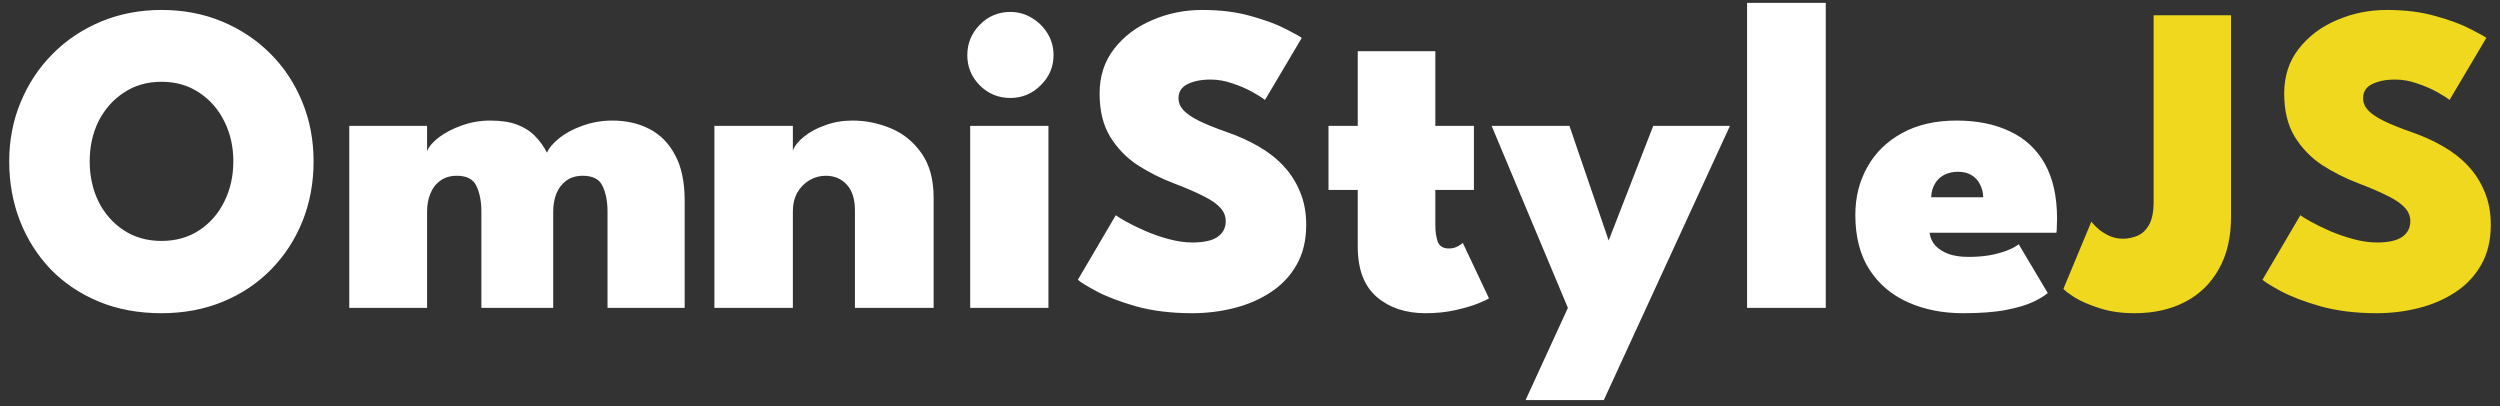 <svg width="203" height="33" viewBox="0 0 203 33" fill="none" xmlns="http://www.w3.org/2000/svg">
<rect x="0" y="0" width="203" height="33" fill="#333333" stroke="none"/>
<path d="M7.283 13.102C7.283 14.302 7.523 15.394 8.003 16.378C8.495 17.35 9.179 18.124 10.055 18.7C10.931 19.276 11.951 19.564 13.115 19.564C14.279 19.564 15.299 19.276 16.175 18.7C17.051 18.124 17.729 17.35 18.209 16.378C18.701 15.394 18.947 14.302 18.947 13.102C18.947 11.902 18.701 10.816 18.209 9.844C17.729 8.872 17.051 8.098 16.175 7.522C15.299 6.934 14.279 6.64 13.115 6.64C11.951 6.64 10.931 6.934 10.055 7.522C9.179 8.098 8.495 8.872 8.003 9.844C7.523 10.816 7.283 11.902 7.283 13.102ZM0.749 13.102C0.749 11.374 1.061 9.766 1.685 8.278C2.309 6.778 3.179 5.47 4.295 4.354C5.411 3.238 6.719 2.368 8.219 1.744C9.731 1.12 11.363 0.808 13.115 0.808C14.891 0.808 16.529 1.12 18.029 1.744C19.529 2.368 20.837 3.238 21.953 4.354C23.069 5.47 23.933 6.778 24.545 8.278C25.157 9.766 25.463 11.374 25.463 13.102C25.463 14.842 25.163 16.462 24.563 17.962C23.963 19.45 23.111 20.758 22.007 21.886C20.915 23.002 19.613 23.872 18.101 24.496C16.589 25.12 14.927 25.432 13.115 25.432C11.243 25.432 9.551 25.12 8.039 24.496C6.527 23.872 5.225 23.002 4.133 21.886C3.053 20.758 2.219 19.45 1.631 17.962C1.043 16.462 0.749 14.842 0.749 13.102ZM49.727 9.79C50.855 9.79 51.857 10.018 52.733 10.474C53.621 10.93 54.317 11.638 54.821 12.598C55.337 13.546 55.595 14.776 55.595 16.288V25H49.331V17.188C49.331 16.372 49.199 15.682 48.935 15.118C48.683 14.554 48.143 14.272 47.315 14.272C46.787 14.272 46.343 14.404 45.983 14.668C45.623 14.932 45.353 15.286 45.173 15.73C45.005 16.162 44.921 16.648 44.921 17.188V25H39.089V17.188C39.089 16.372 38.957 15.682 38.693 15.118C38.441 14.554 37.907 14.272 37.091 14.272C36.563 14.272 36.119 14.404 35.759 14.668C35.399 14.92 35.129 15.268 34.949 15.712C34.769 16.144 34.679 16.636 34.679 17.188V25H28.361V10.222H34.679V12.274C34.823 11.902 35.147 11.524 35.651 11.14C36.167 10.756 36.785 10.438 37.505 10.186C38.237 9.922 38.999 9.79 39.791 9.79C40.667 9.79 41.393 9.898 41.969 10.114C42.557 10.33 43.043 10.636 43.427 11.032C43.823 11.428 44.153 11.884 44.417 12.4C44.585 12.004 44.921 11.608 45.425 11.212C45.929 10.804 46.559 10.468 47.315 10.204C48.071 9.928 48.875 9.79 49.727 9.79ZM69.223 9.79C70.291 9.79 71.329 10 72.337 10.42C73.345 10.84 74.173 11.512 74.821 12.436C75.481 13.36 75.811 14.566 75.811 16.054V25H69.421V17.08C69.421 16.18 69.205 15.49 68.773 15.01C68.341 14.518 67.765 14.272 67.045 14.272C66.577 14.272 66.139 14.392 65.731 14.632C65.323 14.872 64.993 15.208 64.741 15.64C64.501 16.072 64.381 16.576 64.381 17.152V25H58.009V10.222H64.381V12.22C64.537 11.824 64.843 11.446 65.299 11.086C65.755 10.714 66.325 10.408 67.009 10.168C67.693 9.916 68.431 9.79 69.223 9.79ZM78.779 25V10.222H85.133V25H78.779ZM82.037 7.954C81.065 7.954 80.237 7.612 79.553 6.928C78.881 6.244 78.545 5.428 78.545 4.48C78.545 3.532 78.881 2.71 79.553 2.014C80.237 1.318 81.065 0.97 82.037 0.97C82.673 0.97 83.255 1.132 83.783 1.456C84.311 1.768 84.737 2.188 85.061 2.716C85.385 3.244 85.547 3.832 85.547 4.48C85.547 5.428 85.199 6.244 84.503 6.928C83.819 7.612 82.997 7.954 82.037 7.954ZM97.622 0.808C99.122 0.808 100.448 0.976 101.6 1.312C102.764 1.636 103.7 1.984 104.408 2.356C105.116 2.716 105.548 2.956 105.704 3.076L102.716 8.116C102.524 7.96 102.194 7.75 101.726 7.486C101.258 7.222 100.718 6.988 100.106 6.784C99.506 6.568 98.906 6.46 98.306 6.46C97.538 6.46 96.908 6.586 96.416 6.838C95.936 7.078 95.696 7.456 95.696 7.972C95.696 8.332 95.828 8.656 96.092 8.944C96.356 9.232 96.776 9.52 97.352 9.808C97.94 10.096 98.714 10.408 99.674 10.744C100.574 11.056 101.408 11.434 102.176 11.878C102.956 12.322 103.634 12.85 104.21 13.462C104.786 14.074 105.236 14.776 105.56 15.568C105.896 16.36 106.064 17.254 106.064 18.25C106.064 19.522 105.8 20.614 105.272 21.526C104.756 22.426 104.054 23.164 103.166 23.74C102.29 24.316 101.3 24.742 100.196 25.018C99.092 25.294 97.964 25.432 96.812 25.432C95.108 25.432 93.584 25.246 92.24 24.874C90.908 24.49 89.828 24.076 89 23.632C88.184 23.188 87.692 22.882 87.524 22.714L90.602 17.476C90.734 17.584 91.016 17.758 91.448 17.998C91.88 18.238 92.396 18.49 92.996 18.754C93.608 19.018 94.25 19.24 94.922 19.42C95.594 19.6 96.23 19.69 96.83 19.69C97.742 19.69 98.42 19.54 98.864 19.24C99.308 18.928 99.53 18.502 99.53 17.962C99.53 17.566 99.392 17.212 99.116 16.9C98.84 16.576 98.39 16.258 97.766 15.946C97.142 15.622 96.308 15.262 95.264 14.866C94.232 14.47 93.26 13.978 92.348 13.39C91.448 12.79 90.71 12.022 90.134 11.086C89.57 10.15 89.288 8.986 89.288 7.594C89.288 6.19 89.678 4.984 90.458 3.976C91.25 2.956 92.282 2.176 93.554 1.636C94.826 1.084 96.182 0.808 97.622 0.808ZM107.874 10.222H110.25V4.156H116.55V10.222H119.682V15.424H116.55V18.304C116.55 18.82 116.616 19.264 116.748 19.636C116.892 19.996 117.192 20.176 117.648 20.176C117.924 20.176 118.17 20.116 118.386 19.996C118.602 19.864 118.734 19.774 118.782 19.726L120.906 24.226C120.81 24.298 120.516 24.436 120.024 24.64C119.544 24.832 118.932 25.012 118.188 25.18C117.456 25.348 116.64 25.432 115.74 25.432C114.144 25.432 112.83 24.994 111.798 24.118C110.766 23.23 110.25 21.868 110.25 20.032V15.424H107.874V10.222ZM130.625 19.528L134.243 10.222H140.471L130.229 32.488H123.875L127.313 25L121.121 10.222H127.439L130.625 19.528ZM148.252 25H141.862V0.232H148.252V25ZM156.683 18.898C156.731 19.294 156.887 19.642 157.151 19.942C157.427 20.23 157.787 20.458 158.231 20.626C158.687 20.782 159.221 20.86 159.833 20.86C160.433 20.86 160.997 20.818 161.525 20.734C162.053 20.638 162.521 20.512 162.929 20.356C163.349 20.2 163.679 20.026 163.919 19.834L166.277 23.794C166.013 24.022 165.617 24.262 165.089 24.514C164.561 24.766 163.835 24.982 162.911 25.162C161.999 25.342 160.829 25.432 159.401 25.432C157.745 25.432 156.257 25.138 154.937 24.55C153.617 23.962 152.573 23.08 151.805 21.904C151.037 20.716 150.653 19.234 150.653 17.458C150.653 16.018 150.977 14.722 151.625 13.57C152.273 12.406 153.209 11.488 154.433 10.816C155.657 10.132 157.139 9.79 158.879 9.79C160.547 9.79 161.993 10.084 163.217 10.672C164.441 11.248 165.383 12.124 166.043 13.3C166.703 14.476 167.033 15.964 167.033 17.764C167.033 17.86 167.027 18.052 167.015 18.34C167.015 18.628 167.003 18.814 166.979 18.898H156.683ZM161.039 16.018C161.027 15.622 160.937 15.268 160.769 14.956C160.613 14.644 160.385 14.398 160.085 14.218C159.785 14.038 159.419 13.948 158.987 13.948C158.567 13.948 158.195 14.032 157.871 14.2C157.547 14.368 157.295 14.608 157.115 14.92C156.935 15.22 156.833 15.586 156.809 16.018H161.039Z" fill="white"/>
<path d="M181.158 17.656C181.158 19.288 180.828 20.686 180.168 21.85C179.52 23.014 178.608 23.902 177.432 24.514C176.256 25.126 174.888 25.432 173.328 25.432C172.248 25.432 171.294 25.294 170.466 25.018C169.638 24.754 168.972 24.466 168.468 24.154C167.964 23.83 167.658 23.596 167.55 23.452L169.818 17.998C169.974 18.202 170.178 18.412 170.43 18.628C170.682 18.832 170.976 19.012 171.312 19.168C171.648 19.312 172.002 19.384 172.374 19.384C172.77 19.384 173.16 19.306 173.544 19.15C173.928 18.994 174.246 18.7 174.498 18.268C174.75 17.824 174.876 17.188 174.876 16.36V1.24H181.158V17.656ZM193.81 0.808C195.31 0.808 196.636 0.976 197.788 1.312C198.952 1.636 199.888 1.984 200.596 2.356C201.304 2.716 201.736 2.956 201.892 3.076L198.904 8.116C198.712 7.96 198.382 7.75 197.914 7.486C197.446 7.222 196.906 6.988 196.294 6.784C195.694 6.568 195.094 6.46 194.494 6.46C193.726 6.46 193.096 6.586 192.604 6.838C192.124 7.078 191.884 7.456 191.884 7.972C191.884 8.332 192.016 8.656 192.28 8.944C192.544 9.232 192.964 9.52 193.54 9.808C194.128 10.096 194.902 10.408 195.862 10.744C196.762 11.056 197.596 11.434 198.364 11.878C199.144 12.322 199.822 12.85 200.398 13.462C200.974 14.074 201.424 14.776 201.748 15.568C202.084 16.36 202.252 17.254 202.252 18.25C202.252 19.522 201.988 20.614 201.46 21.526C200.944 22.426 200.242 23.164 199.354 23.74C198.478 24.316 197.488 24.742 196.384 25.018C195.28 25.294 194.152 25.432 193 25.432C191.296 25.432 189.772 25.246 188.428 24.874C187.096 24.49 186.016 24.076 185.188 23.632C184.372 23.188 183.88 22.882 183.712 22.714L186.79 17.476C186.922 17.584 187.204 17.758 187.636 17.998C188.068 18.238 188.584 18.49 189.184 18.754C189.796 19.018 190.438 19.24 191.11 19.42C191.782 19.6 192.418 19.69 193.018 19.69C193.93 19.69 194.608 19.54 195.052 19.24C195.496 18.928 195.718 18.502 195.718 17.962C195.718 17.566 195.58 17.212 195.304 16.9C195.028 16.576 194.578 16.258 193.954 15.946C193.33 15.622 192.496 15.262 191.452 14.866C190.42 14.47 189.448 13.978 188.536 13.39C187.636 12.79 186.898 12.022 186.322 11.086C185.758 10.15 185.476 8.986 185.476 7.594C185.476 6.19 185.866 4.984 186.646 3.976C187.438 2.956 188.47 2.176 189.742 1.636C191.014 1.084 192.37 0.808 193.81 0.808Z" fill="#EFD81D"/>
</svg>
